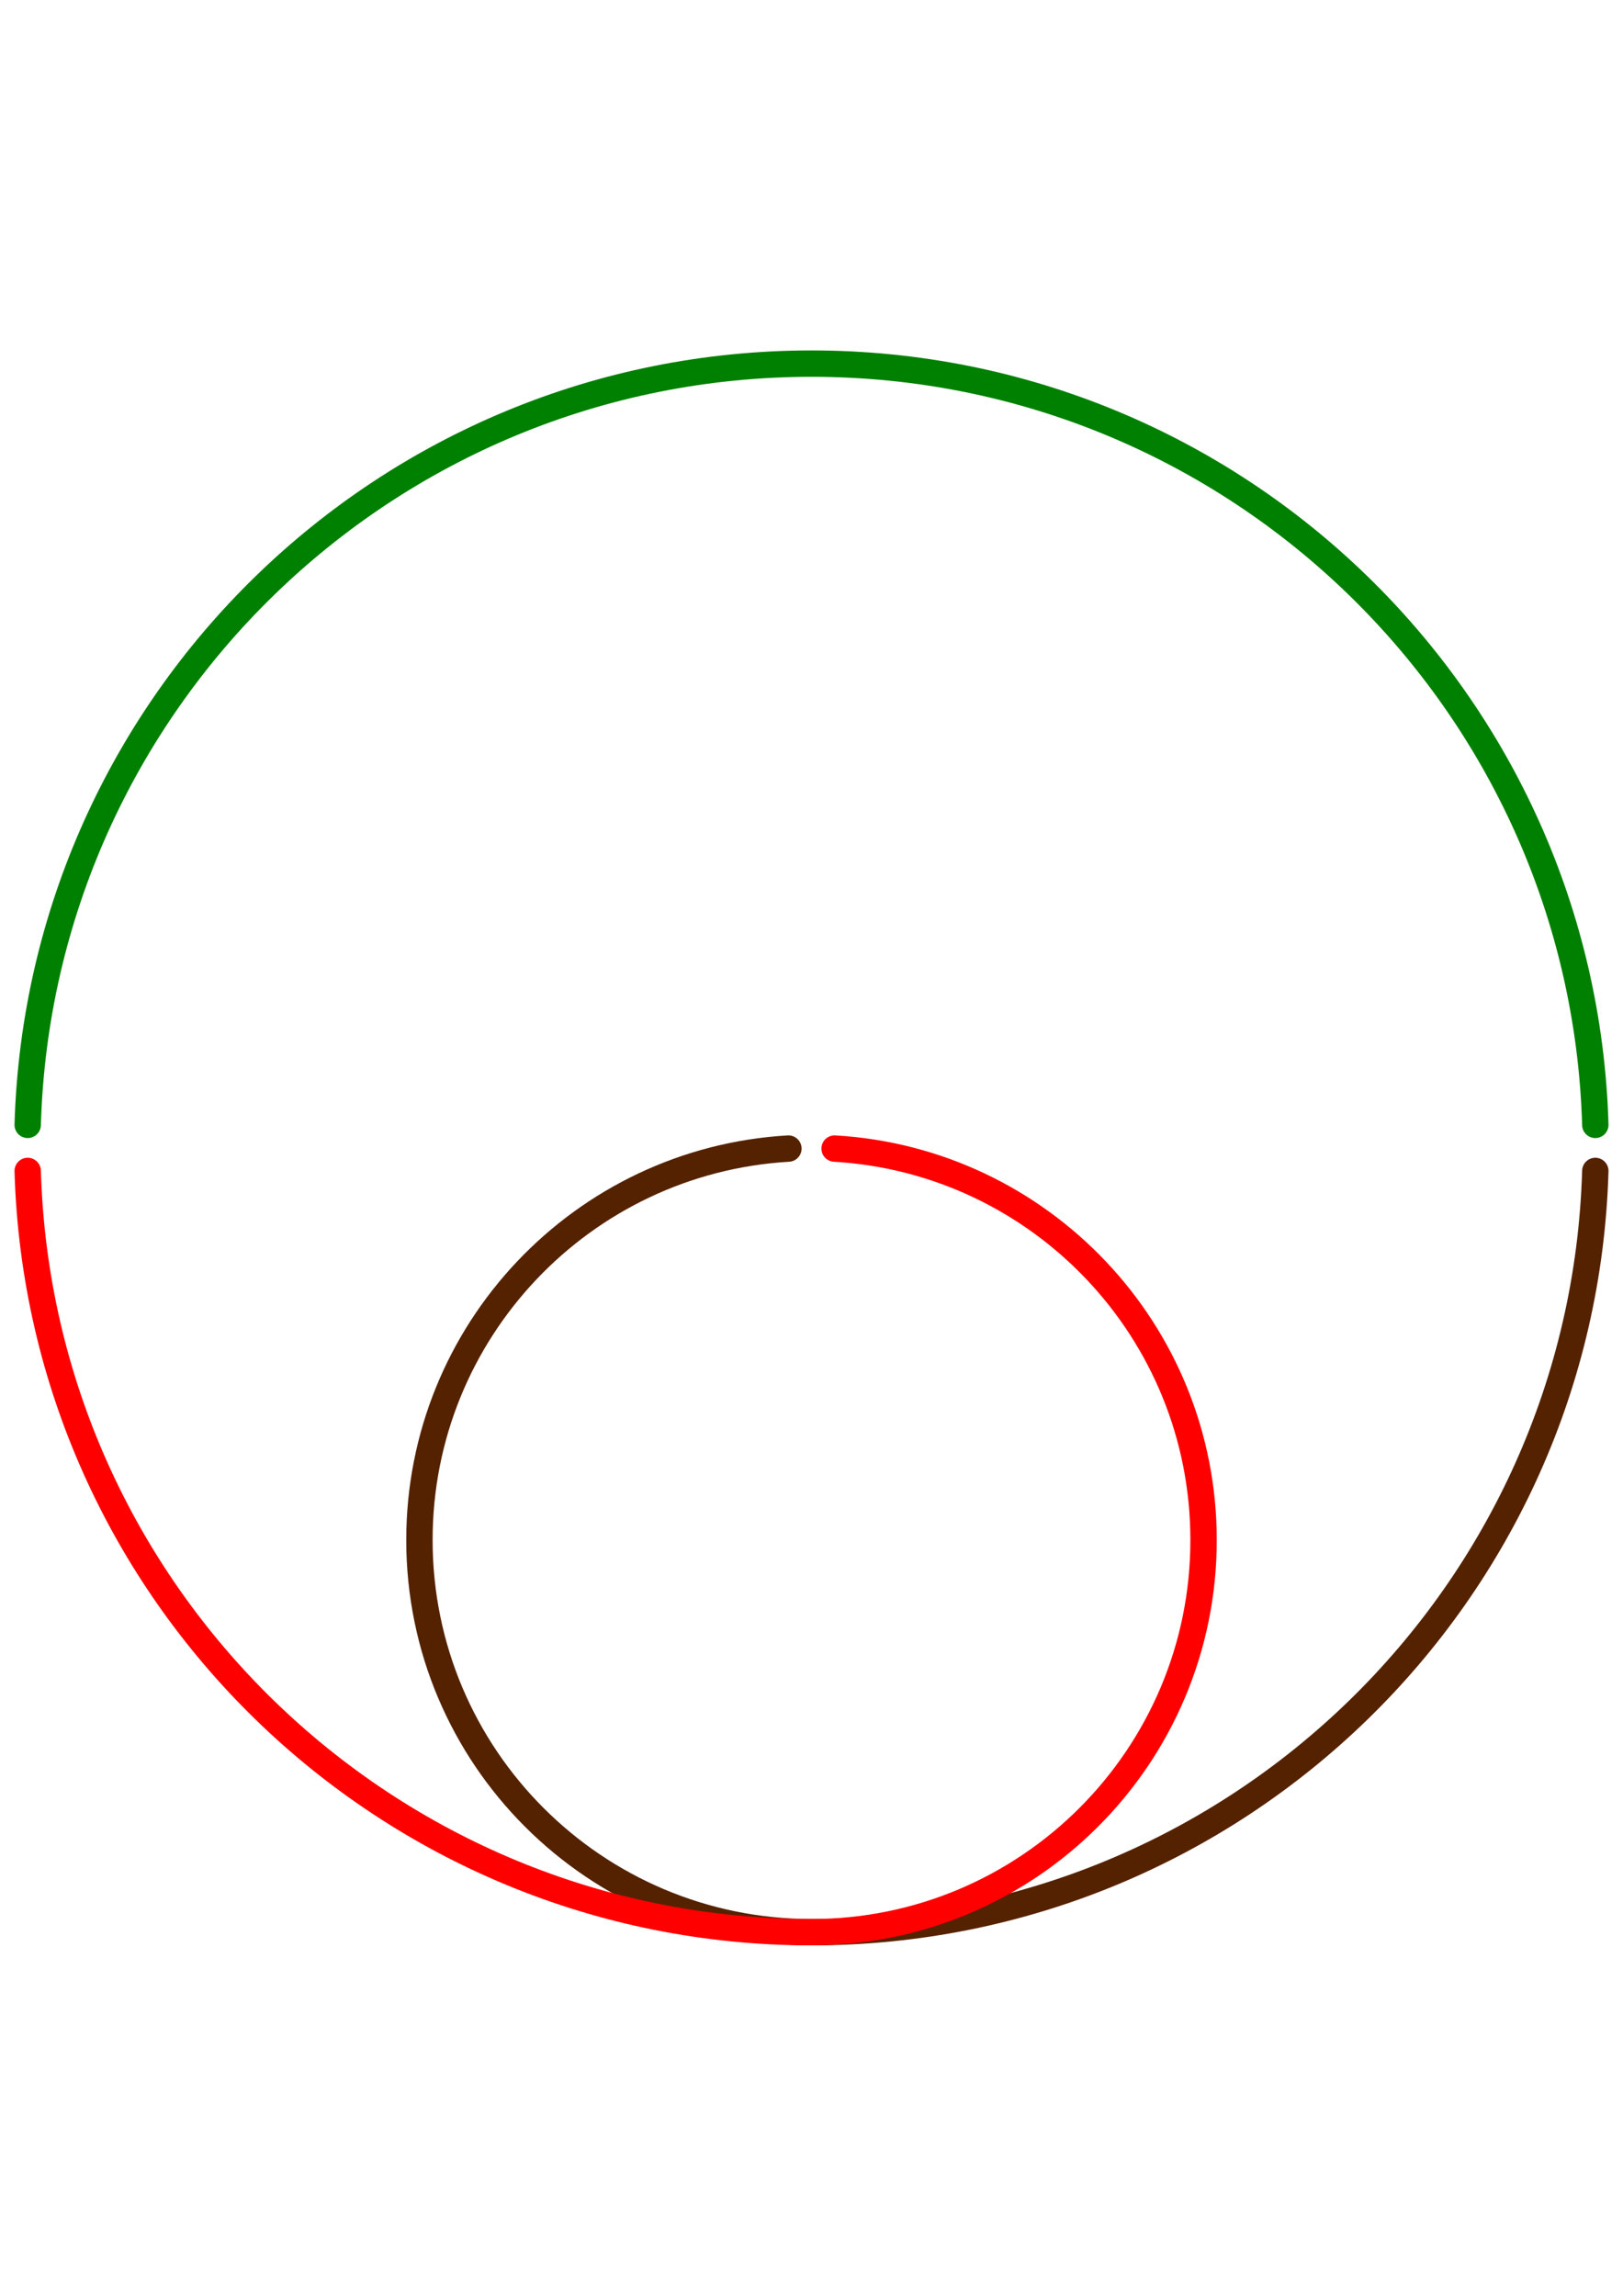 <?xml version="1.0" encoding="UTF-8" standalone="no"?>
<svg
   xmlns:dc="http://purl.org/dc/elements/1.1/"
   xmlns:cc="http://creativecommons.org/ns#"
   xmlns:rdf="http://www.w3.org/1999/02/22-rdf-syntax-ns#"
   xmlns:svg="http://www.w3.org/2000/svg"
   xmlns="http://www.w3.org/2000/svg"
   xmlns:sodipodi="http://sodipodi.sourceforge.net/DTD/sodipodi-0.dtd"
   xmlns:inkscape="http://www.inkscape.org/namespaces/inkscape"
   width="210mm"
   height="297mm"
   viewBox="0 0 210 297"
   version="1.1"
   id="svg8"
   sodipodi:docname="semente spiral para 3d somente espiral separadas.svg"
   inkscape:version="1.0.2 (e86c870879, 2021-01-15)">
  <defs
     id="defs2">
    <marker
       style="overflow:visible"
       id="marker2359"
       refX="0.0"
       refY="0.0"
       orient="auto"
       inkscape:stockid="TriangleOutS"
       inkscape:isstock="true">
      <path
         transform="scale(0.2)"
         style="fill-rule:evenodd;stroke:#008000;stroke-width:1pt;stroke-opacity:1;fill:#008000;fill-opacity:1"
         d="M 5.77,0.0 L -2.88,5.0 L -2.88,-5.0 L 5.77,0.0 z "
         id="path2357" />
    </marker>
    <marker
       style="overflow:visible"
       id="marker2349"
       refX="0.0"
       refY="0.0"
       orient="auto"
       inkscape:stockid="TriangleOutS"
       inkscape:isstock="true">
      <path
         transform="scale(0.2)"
         style="fill-rule:evenodd;stroke:#ff0000;stroke-width:1pt;stroke-opacity:1;fill:#ff0000;fill-opacity:1"
         d="M 5.77,0.0 L -2.88,5.0 L -2.88,-5.0 L 5.77,0.0 z "
         id="path2347" />
    </marker>
    <marker
       style="overflow:visible"
       id="marker2285"
       refX="0.0"
       refY="0.0"
       orient="auto"
       inkscape:stockid="TriangleOutS"
       inkscape:isstock="true">
      <path
         transform="scale(0.2)"
         style="fill-rule:evenodd;stroke:#552200;stroke-width:1pt;stroke-opacity:1;fill:#552200;fill-opacity:1"
         d="M 5.77,0.0 L -2.88,5.0 L -2.88,-5.0 L 5.77,0.0 z "
         id="path2283" />
    </marker>
    <marker
       style="overflow:visible"
       id="marker2189"
       refX="0.0"
       refY="0.0"
       orient="auto"
       inkscape:stockid="SquareS"
       inkscape:isstock="true">
      <path
         transform="scale(0.2)"
         style="fill-rule:evenodd;stroke:#ff0000;stroke-width:1pt;stroke-opacity:1;fill:#ff0000;fill-opacity:1"
         d="M -5.0,-5.0 L -5.0,5.0 L 5.0,5.0 L 5.0,-5.0 L -5.0,-5.0 z "
         id="path2187" />
    </marker>
    <marker
       style="overflow:visible"
       id="marker2179"
       refX="0.0"
       refY="0.0"
       orient="auto"
       inkscape:stockid="SquareS"
       inkscape:isstock="true">
      <path
         transform="scale(0.2)"
         style="fill-rule:evenodd;stroke:#ff0000;stroke-width:1pt;stroke-opacity:1;fill:#ff0000;fill-opacity:1"
         d="M -5.0,-5.0 L -5.0,5.0 L 5.0,5.0 L 5.0,-5.0 L -5.0,-5.0 z "
         id="path2177" />
    </marker>
    <marker
       style="overflow:visible"
       id="marker2133"
       refX="0.0"
       refY="0.0"
       orient="auto"
       inkscape:stockid="SquareS"
       inkscape:isstock="true">
      <path
         transform="scale(0.2)"
         style="fill-rule:evenodd;stroke:#ff0000;stroke-width:1pt;stroke-opacity:1;fill:#ff0000;fill-opacity:1"
         d="M -5.0,-5.0 L -5.0,5.0 L 5.0,5.0 L 5.0,-5.0 L -5.0,-5.0 z "
         id="path2131" />
    </marker>
    <marker
       style="overflow:visible"
       id="marker2019"
       refX="0.0"
       refY="0.0"
       orient="auto"
       inkscape:stockid="Arrow1Mstart"
       inkscape:isstock="true">
      <path
         transform="scale(0.4) translate(10,0)"
         style="fill-rule:evenodd;stroke:#ff0000;stroke-width:1pt;stroke-opacity:1;fill:#ff0000;fill-opacity:1"
         d="M 0.0,0.0 L 5.0,-5.0 L -12.5,0.0 L 5.0,5.0 L 0.0,0.0 z "
         id="path2017" />
    </marker>
    <marker
       style="overflow:visible"
       id="marker2009"
       refX="0.0"
       refY="0.0"
       orient="auto"
       inkscape:stockid="Arrow1Mstart"
       inkscape:isstock="true">
      <path
         transform="scale(0.4) translate(10,0)"
         style="fill-rule:evenodd;stroke:#ff0000;stroke-width:1pt;stroke-opacity:1;fill:#ff0000;fill-opacity:1"
         d="M 0.0,0.0 L 5.0,-5.0 L -12.5,0.0 L 5.0,5.0 L 0.0,0.0 z "
         id="path2007" />
    </marker>
    <marker
       style="overflow:visible"
       id="marker1981"
       refX="0.0"
       refY="0.0"
       orient="auto"
       inkscape:stockid="Arrow1Mstart"
       inkscape:isstock="true">
      <path
         transform="scale(0.4) translate(10,0)"
         style="fill-rule:evenodd;stroke:#ff0000;stroke-width:1pt;stroke-opacity:1;fill:#ff0000;fill-opacity:1"
         d="M 0.0,0.0 L 5.0,-5.0 L -12.5,0.0 L 5.0,5.0 L 0.0,0.0 z "
         id="path1979" />
    </marker>
    <marker
       style="overflow:visible;"
       id="Arrow2Lend"
       refX="0.0"
       refY="0.0"
       orient="auto"
       inkscape:stockid="Arrow2Lend"
       inkscape:isstock="true">
      <path
         transform="scale(1.1) rotate(180) translate(1,0)"
         d="M 8.719,4.034 L -2.207,0.016 L 8.719,-4.002 C 6.973,-1.63 6.983,1.616 8.719,4.034 z "
         style="fill-rule:evenodd;stroke-width:0.625;stroke-linejoin:round;stroke:#aa4400;stroke-opacity:1;fill:#aa4400;fill-opacity:1"
         id="path1084" />
    </marker>
  </defs>
  <sodipodi:namedview
     id="base"
     pagecolor="#ffffff"
     bordercolor="#666666"
     borderopacity="1.0"
     inkscape:pageopacity="0.0"
     inkscape:pageshadow="2"
     inkscape:zoom="0.50031023"
     inkscape:cx="95.053466"
     inkscape:cy="608.67319"
     inkscape:document-units="mm"
     inkscape:current-layer="layer1"
     inkscape:document-rotation="0"
     showgrid="false"
     showguides="true"
     inkscape:guide-bbox="true"
     inkscape:window-width="1920"
     inkscape:window-height="1043"
     inkscape:window-x="0"
     inkscape:window-y="351"
     inkscape:window-maximized="1" />
  <g
     inkscape:label="Layer 1"
     inkscape:groupmode="layer"
     id="layer1">
    <path
       id="path1921"
       style="fill:none;stroke:#552200;stroke-width:3.412;stroke-linecap:round;stroke-linejoin:bevel;stroke-miterlimit:4;stroke-dasharray:none;stroke-opacity:1;marker-end:url(#marker2285);paint-order:fill markers stroke;stop-color:#000000"
       d="m 102.011,148.587 c -26.626,1.547 -47.741,23.629 -47.741,50.643 0,28.017 22.713,50.73 50.73,50.73 55.038,0 99.841,-43.824 101.417,-98.481" />
    <path
       id="path1923"
       style="fill:none;stroke:#008000;stroke-width:3.412;stroke-linecap:round;stroke-linejoin:bevel;stroke-miterlimit:4;stroke-dasharray:none;stroke-opacity:1;marker-end:url(#marker2359);paint-order:fill markers stroke;stop-color:#000000"
       d="M 206.417,145.52 C 204.84,90.863 160.038,47.04 105,47.04 c -55.038,0 -99.84,43.823 -101.417,98.48" />
    <path
       id="path1925"
       style="fill:none;stroke:#ff0000;stroke-width:3.412;stroke-linecap:round;stroke-linejoin:bevel;stroke-miterlimit:4;stroke-dasharray:none;stroke-opacity:1;marker-end:url(#marker2349);paint-order:fill markers stroke;stop-color:#000000"
       d="m 3.583,151.479 c 1.576,54.657 46.379,98.481 101.417,98.481 28.017,0 50.73,-22.713 50.73,-50.73 0,-27.014 -21.115,-49.097 -47.742,-50.643" />
  </g>
</svg>
